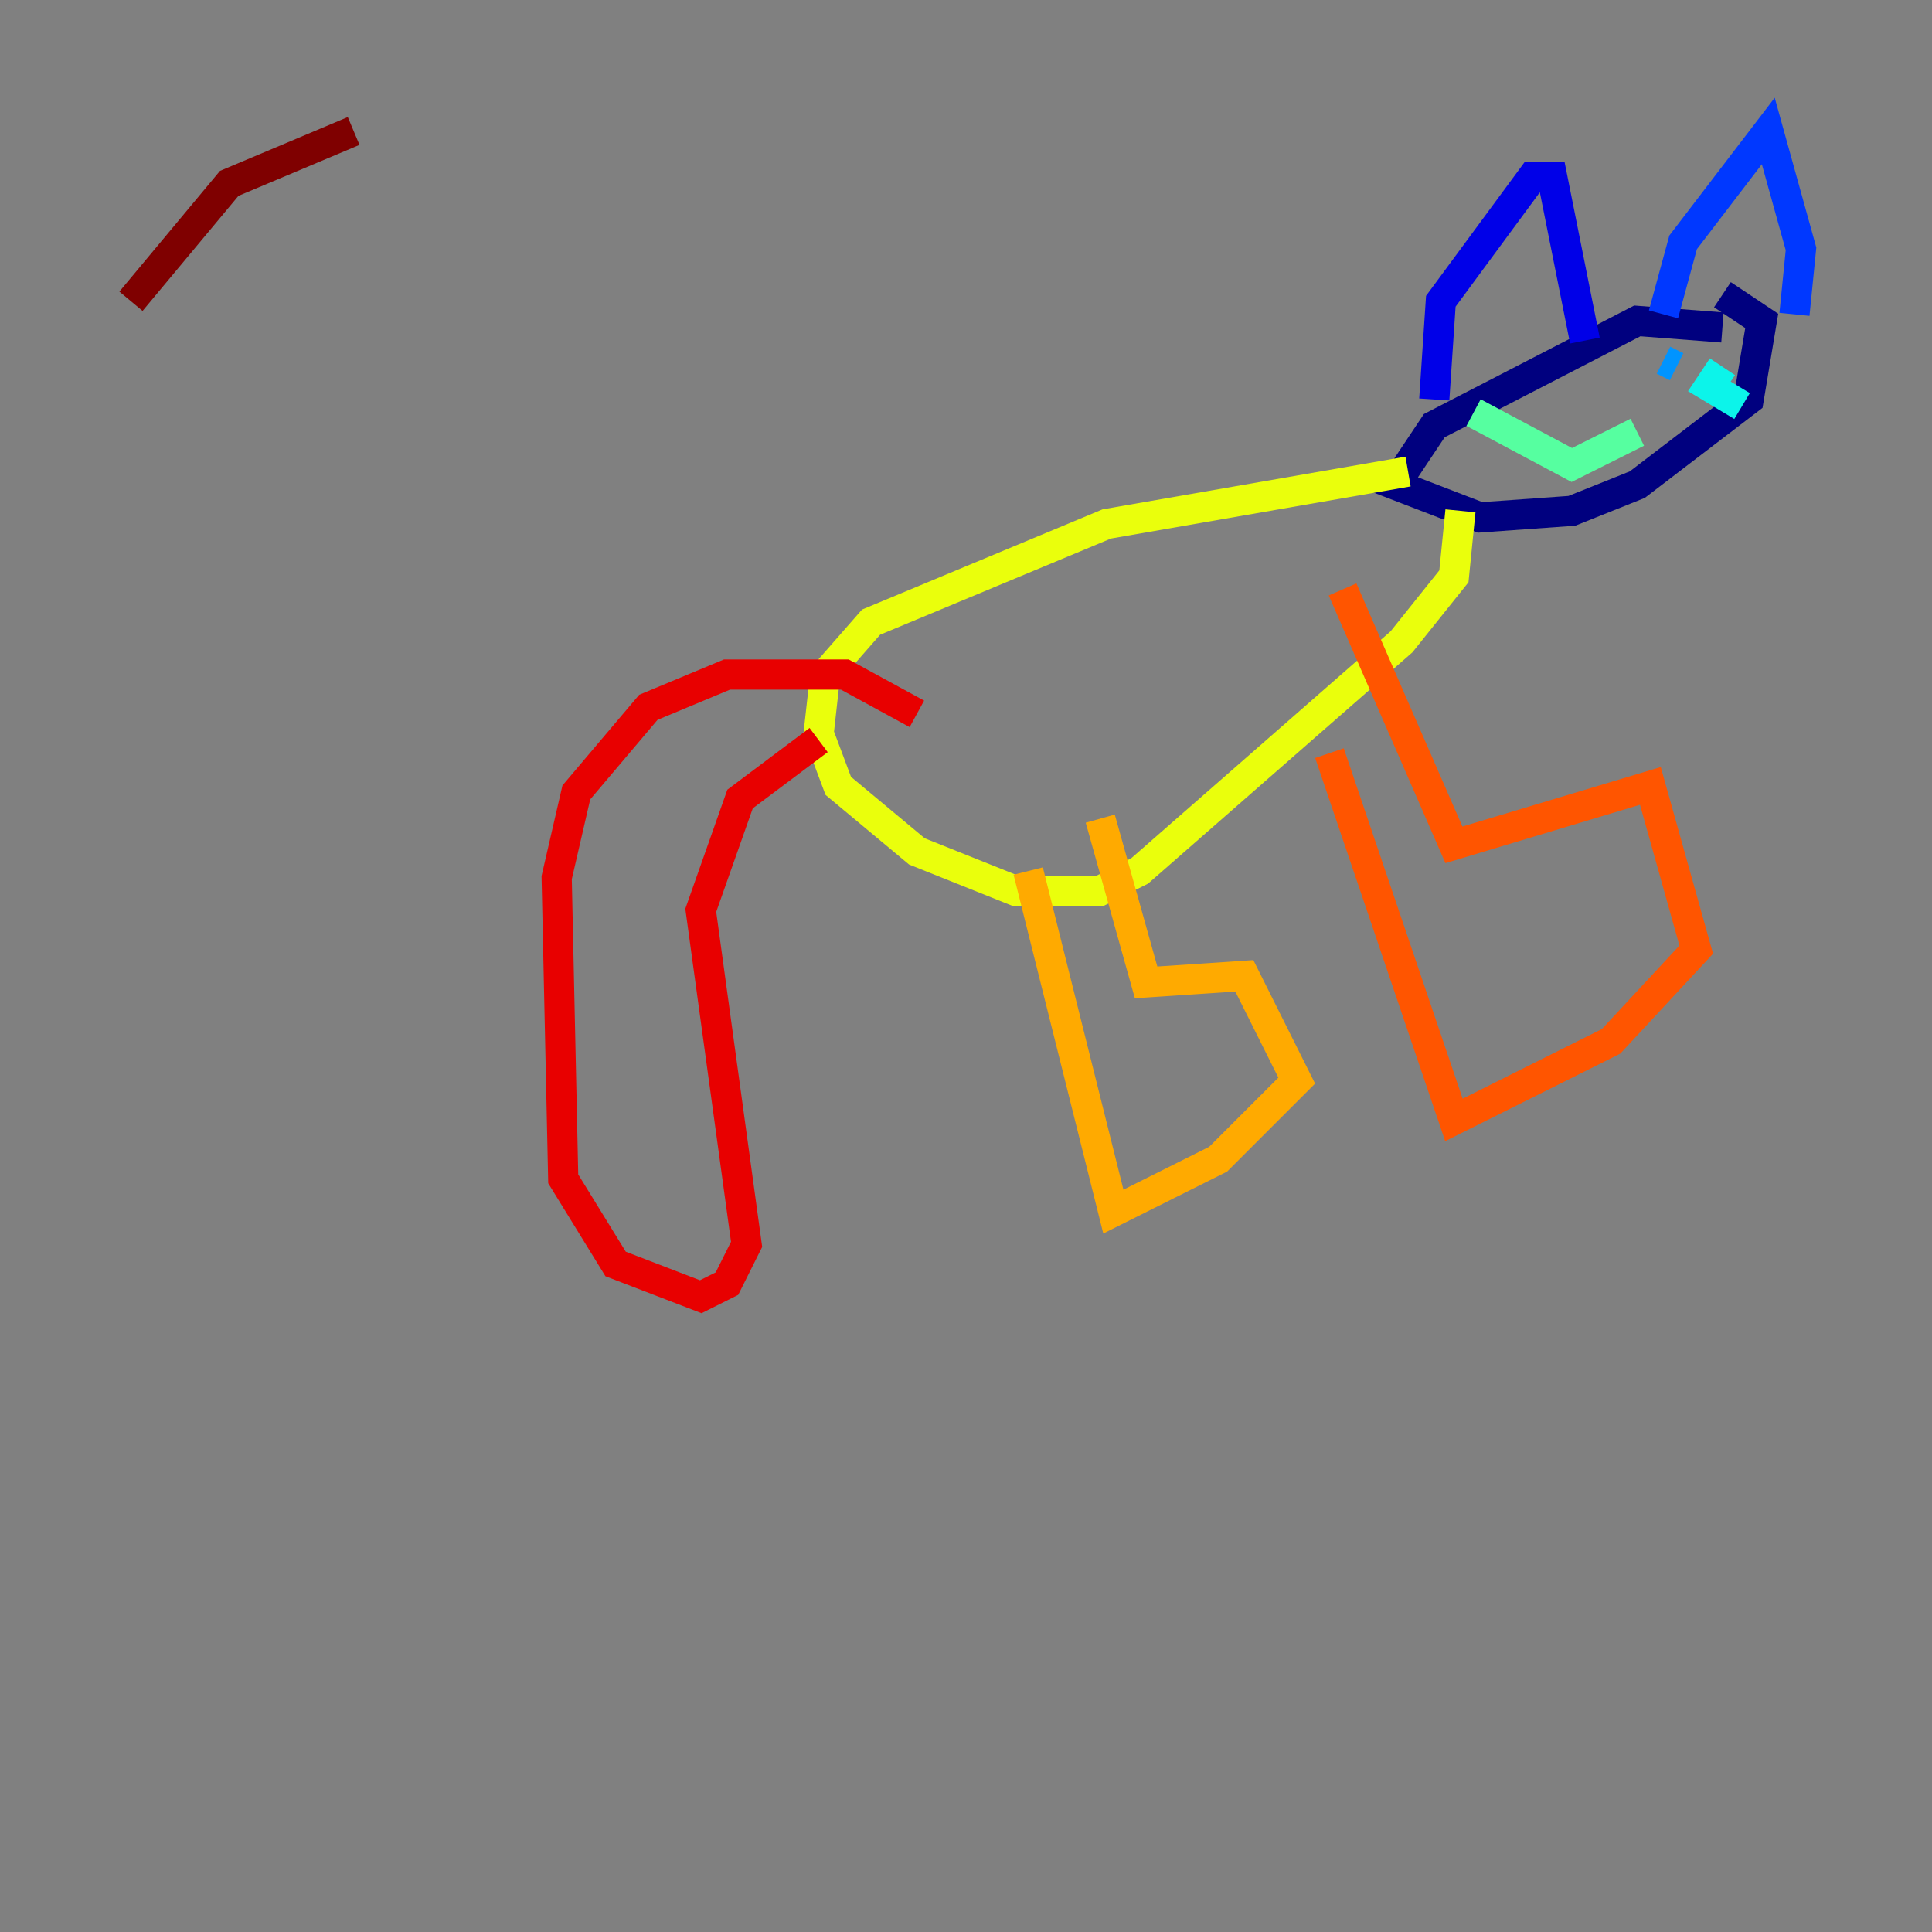 <?xml version="1.0" encoding="utf-8" ?>
<svg baseProfile="tiny" height="128" version="1.2" viewBox="0,0,128,128" width="128" xmlns="http://www.w3.org/2000/svg" xmlns:ev="http://www.w3.org/2001/xml-events" xmlns:xlink="http://www.w3.org/1999/xlink"><rect x="0" y="0" width="128" height="128" fill="#808080" stroke="none"/><defs /><polyline fill="none" points="114.115,21.695 108.475,21.261 95.024,28.203 92.42,32.108 98.061,34.278 104.136,33.844 108.475,32.108 115.851,26.468 116.719,21.261 114.115,19.525" stroke="#00007f" stroke-width="2" /><polyline fill="none" points="95.024,26.468 95.458,19.959 101.532,11.715 102.834,11.715 105.003,22.563" stroke="#0000e8" stroke-width="2" /><polyline fill="none" points="110.21,20.827 111.512,16.054 117.153,8.678 119.322,16.488 118.888,20.827" stroke="#0038ff" stroke-width="2" /><polyline fill="none" points="111.078,24.298 110.21,23.864" stroke="#0094ff" stroke-width="2" /><polyline fill="none" points="114.115,24.298 113.248,25.6 115.417,26.902" stroke="#0cf4ea" stroke-width="2" /><polyline fill="none" points="97.627,27.336 104.136,30.807 108.475,28.637" stroke="#56ffa0" stroke-width="2" /><polyline fill="none" points="105.437,26.902 105.437,26.902" stroke="#a0ff56" stroke-width="2" /><polyline fill="none" points="93.288,31.241 73.329,34.712 57.709,41.22 54.671,44.691 54.237,48.597 55.539,52.068 60.746,56.407 67.254,59.01 72.895,59.01 75.498,57.709 92.854,42.522 96.325,38.183 96.759,33.844" stroke="#eaff0c" stroke-width="2" /><polyline fill="none" points="68.122,57.709 73.763,80.271 80.705,76.8 85.912,71.593 82.441,64.651 75.932,65.085 72.895,54.237" stroke="#ffaa00" stroke-width="2" /><polyline fill="none" points="88.081,49.898 96.325,74.197 106.739,68.99 112.38,62.915 109.342,52.068 96.325,55.973 88.949,39.051" stroke="#ff5500" stroke-width="2" /><polyline fill="none" points="54.237,49.031 49.031,52.936 46.427,60.312 49.464,82.441 48.163,85.044 46.427,85.912 40.786,83.742 37.315,78.102 36.881,58.142 38.183,52.502 42.956,46.861 48.163,44.691 55.973,44.691 60.746,47.295" stroke="#e80000" stroke-width="2" /><polyline fill="none" points="23.43,8.678 15.186,12.149 8.678,19.959" stroke="#7f0000" stroke-width="2" /></svg>